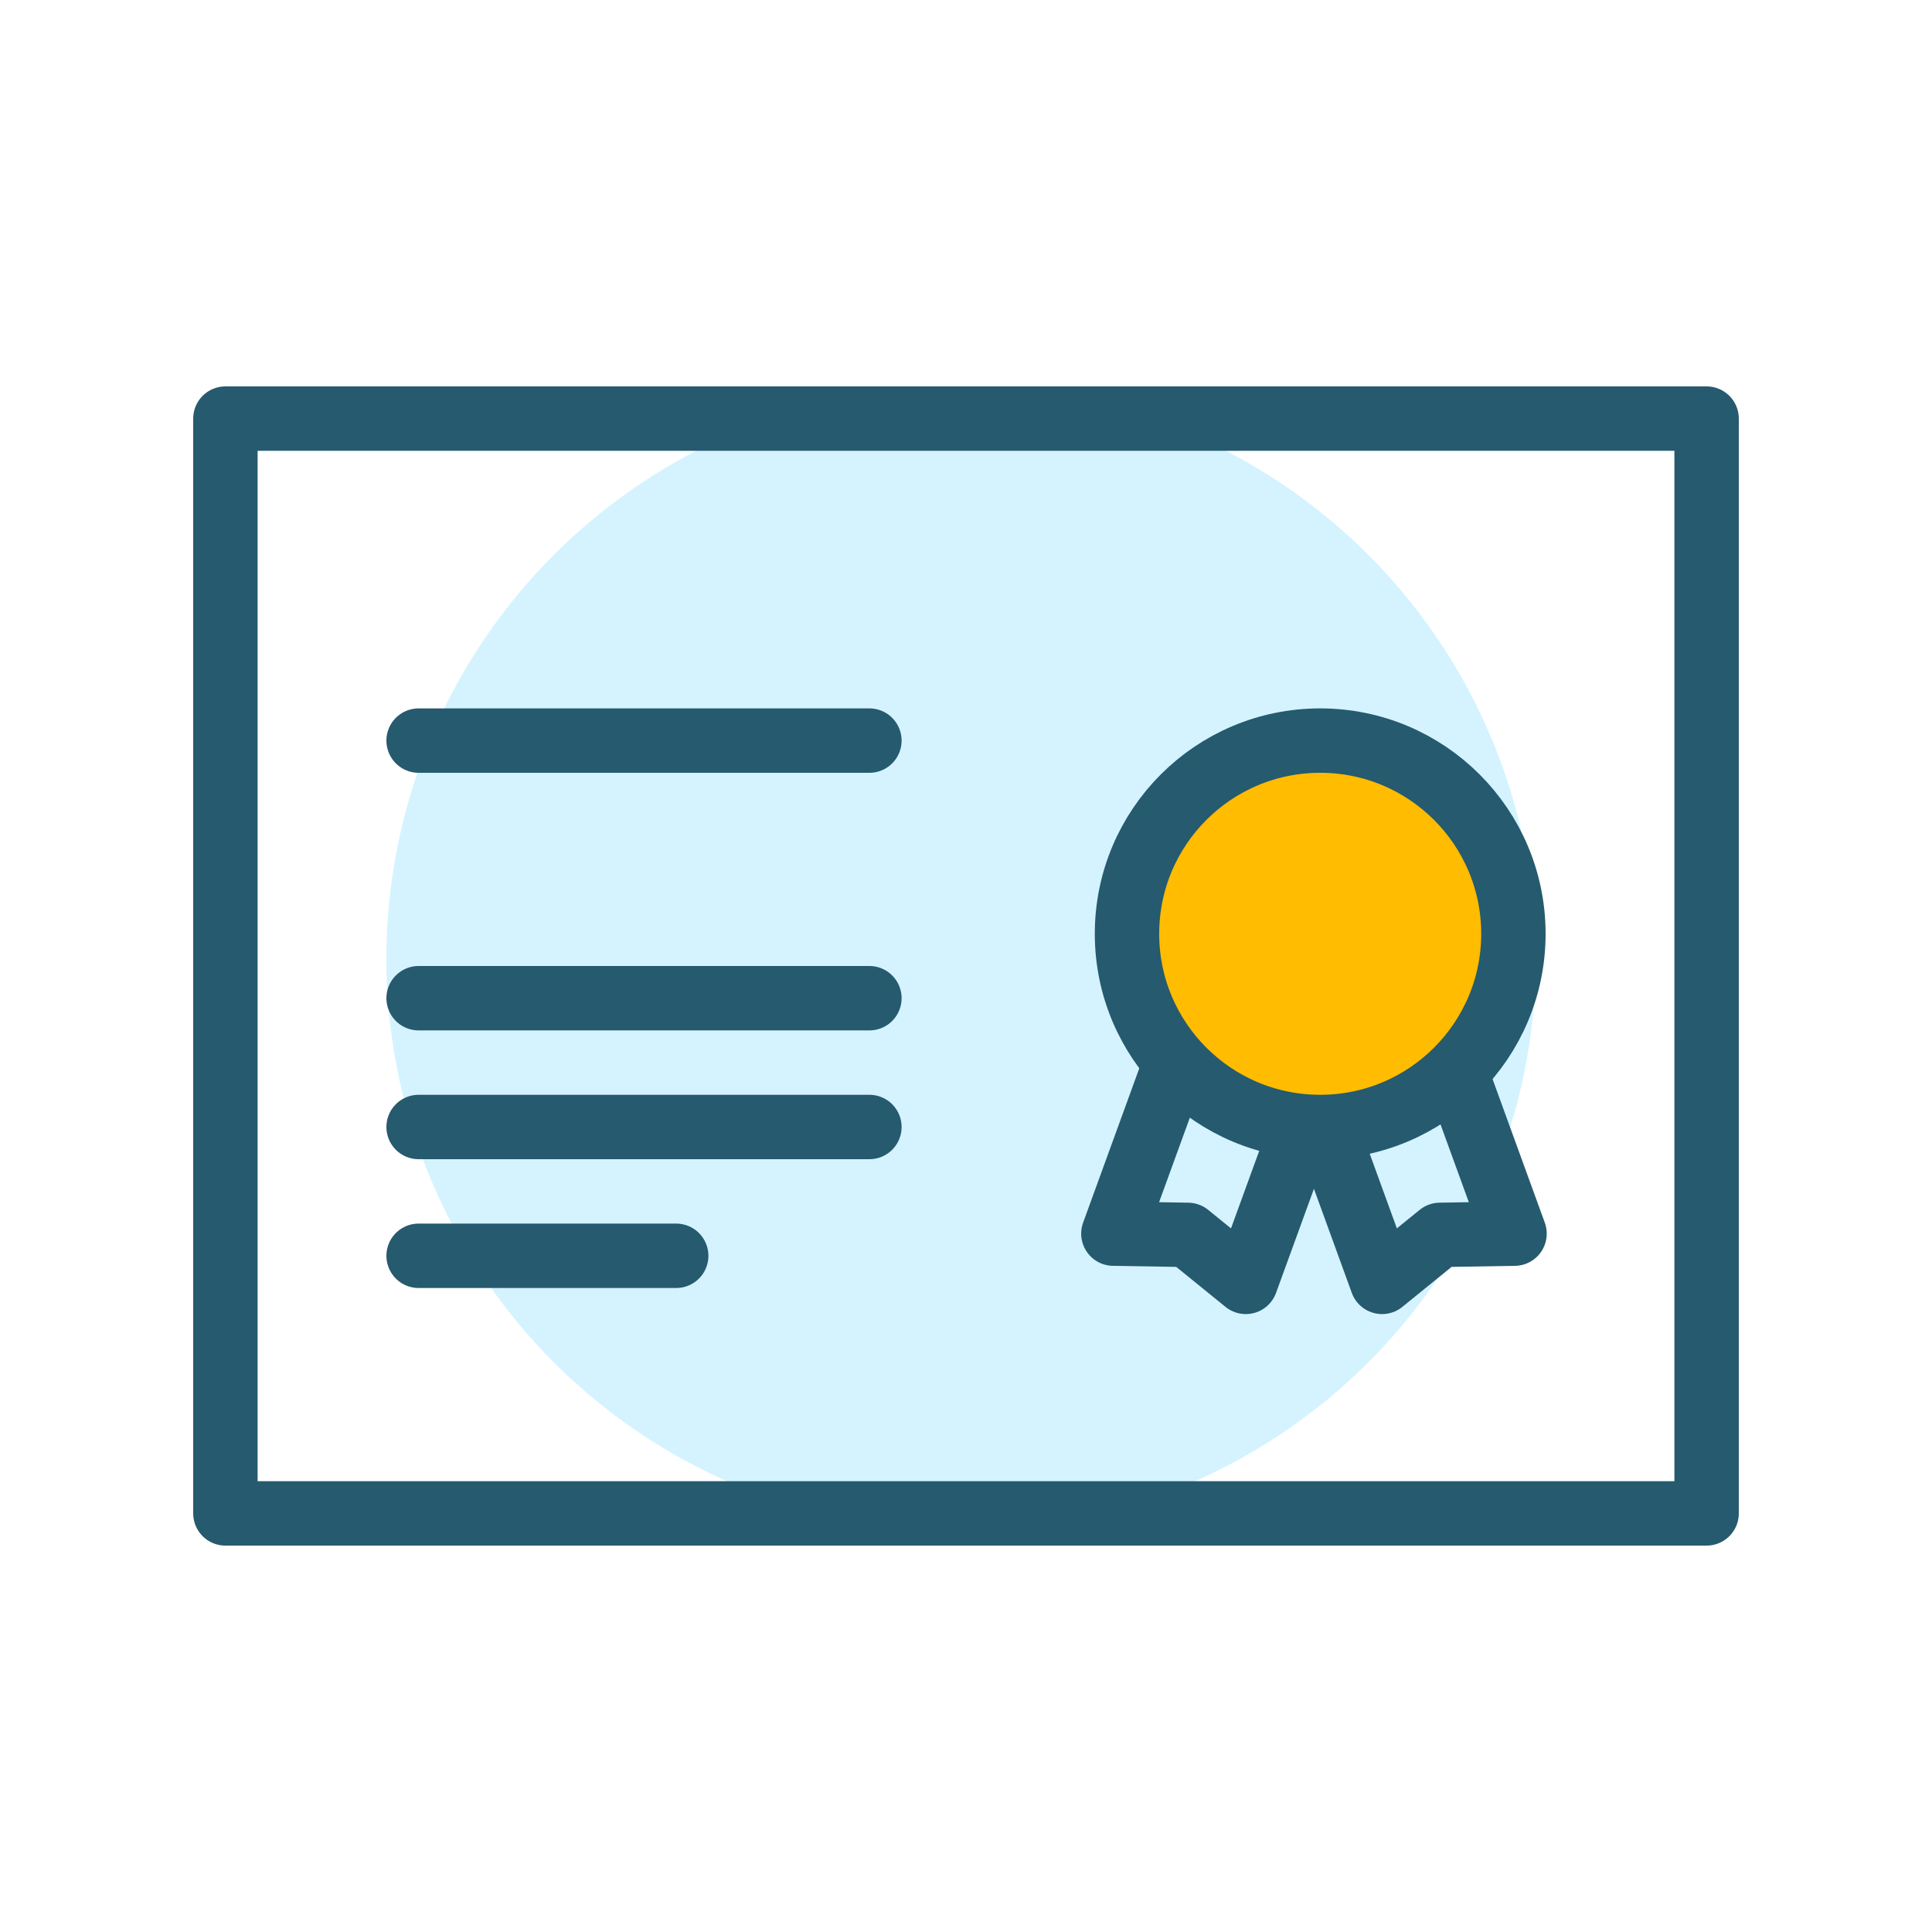 <?xml version="1.0" encoding="UTF-8"?>
<svg width="60px" height="60px" viewBox="0 0 60 60" version="1.1" xmlns="http://www.w3.org/2000/svg" xmlns:xlink="http://www.w3.org/1999/xlink">
    <title>icon-cert</title>
    <g id="icon-cert" stroke="none" stroke-width="1" fill="none" fill-rule="evenodd">
        <g id="Group-22" transform="translate(7, 12)">
            <ellipse id="Oval" fill-opacity="0.171" fill="#00B6FF" cx="22.847" cy="17.771" rx="17.847" ry="17.771"></ellipse>
            <g id="Group-297" transform="translate(0, 1)" stroke="#265A6E" stroke-linecap="round" stroke-linejoin="round" stroke-width="2">
                <polygon id="Stroke-3517" points="0 34 46 34 46 0 0 0"></polygon>
                <line x1="6" y1="10" x2="20" y2="10" id="Stroke-3518"></line>
                <line x1="6" y1="18" x2="20" y2="18" id="Stroke-3519"></line>
                <line x1="6" y1="22" x2="20" y2="22" id="Stroke-3520"></line>
                <line x1="6" y1="26" x2="14" y2="26" id="Stroke-3521"></line>
                <polyline id="Stroke-3522" points="29.515 19.986 27.577 25.312 29.891 25.35 31.689 26.81 33.449 21.976"></polyline>
                <polyline id="Stroke-3523" points="34.171 21.998 35.921 26.81 37.719 25.35 40.035 25.312 38.205 20.282"></polyline>
                <path d="M40,16 C40,19.314 37.314,22 34,22 C30.686,22 28,19.314 28,16 C28,12.686 30.686,10 34,10 C37.314,10 40,12.686 40,16 Z" id="Stroke-3524" fill="#FFBC00"></path>
            </g>
        </g>
    </g>
</svg>